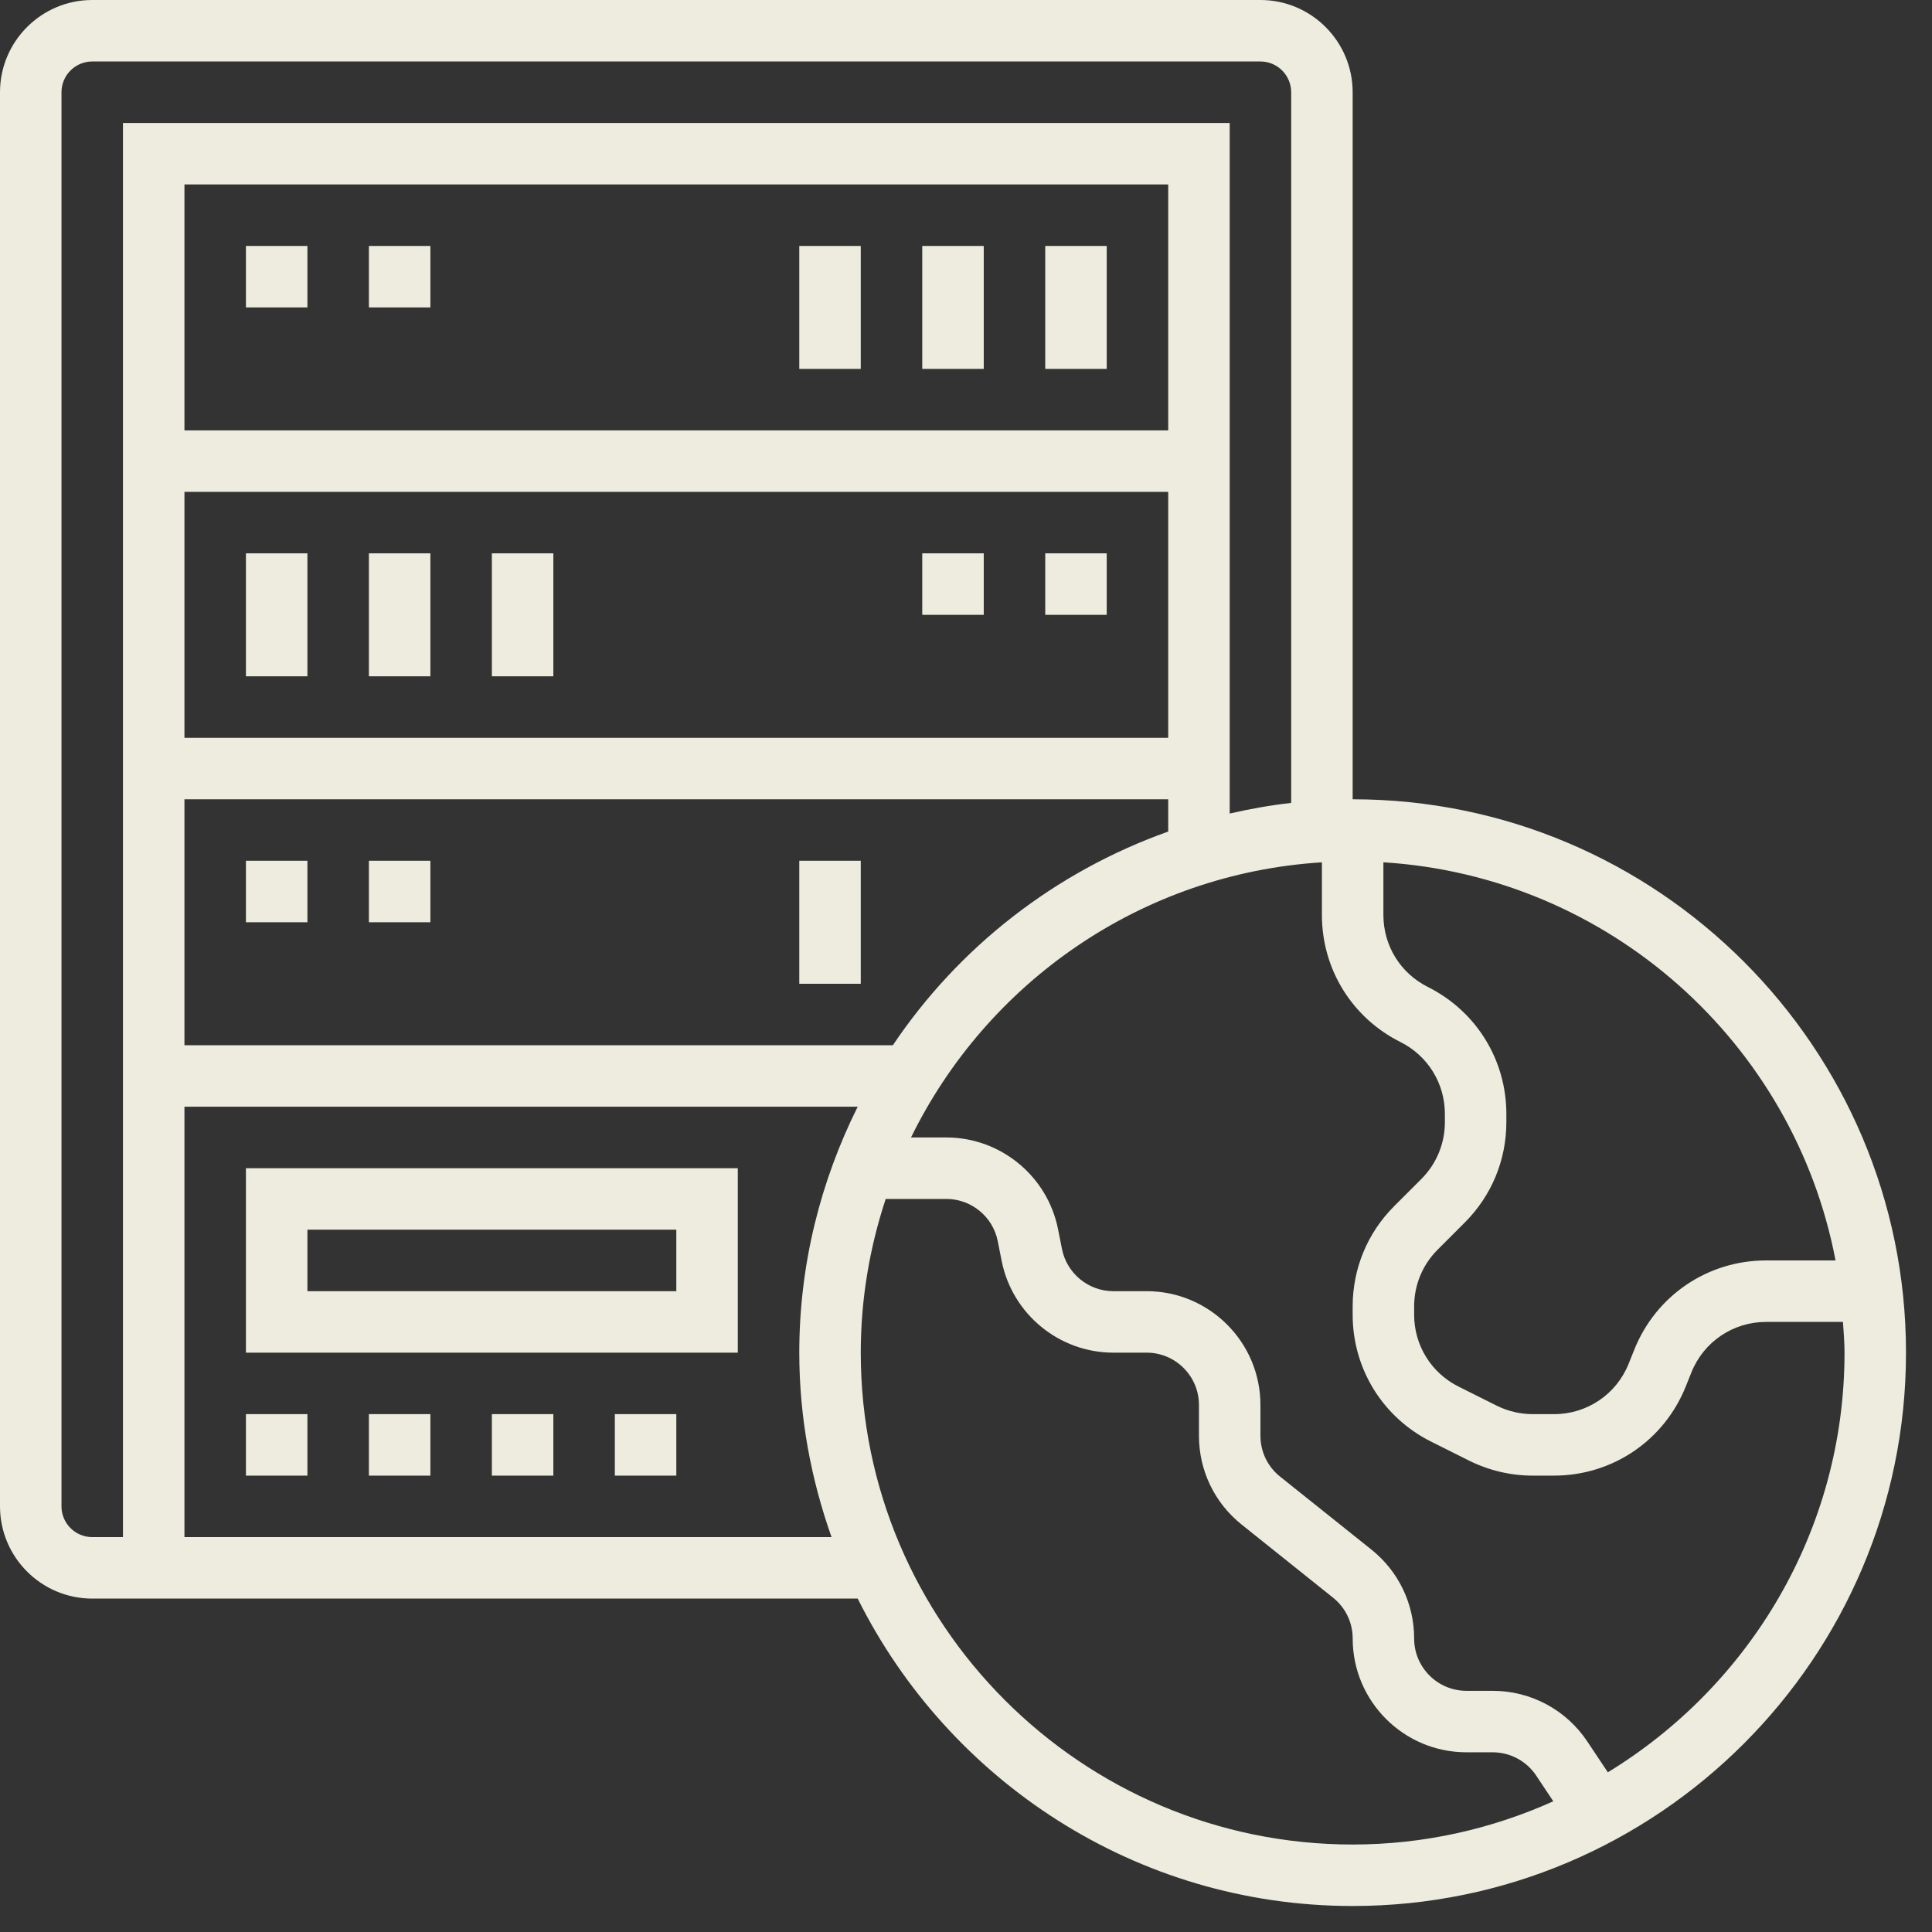 <?xml version="1.0" encoding="UTF-8"?>
<svg width="68px" height="68px" viewBox="0 0 68 68" version="1.1" xmlns="http://www.w3.org/2000/svg" xmlns:xlink="http://www.w3.org/1999/xlink">
    <rect x="0" y="0" width="68" height="68" fill="#333333" stroke="none"/>
    <!-- Generator: Sketch 52.1 (67048) - http://www.bohemiancoding.com/sketch -->
    <title>skill/webserver</title>
    <desc>Created with Sketch.</desc>
    <g id="skill/webserver" stroke="none" stroke-width="1" fill="none" fill-rule="evenodd">
        <path d="M8.656,8.656 L10.82,8.656 L10.82,10.82 L8.656,10.82 L8.656,8.656 Z M12.984,8.656 L15.148,8.656 L15.148,10.82 L12.984,10.82 L12.984,8.656 Z M36.789,8.656 L38.953,8.656 L38.953,12.984 L36.789,12.984 L36.789,8.656 Z M32.46,8.656 L34.625,8.656 L34.625,12.984 L32.46,12.984 L32.46,8.656 Z M28.132,8.656 L30.296,8.656 L30.296,12.984 L28.132,12.984 L28.132,8.656 Z M8.656,30.296 L10.82,30.296 L10.82,32.46 L8.656,32.46 L8.656,30.296 Z M12.984,30.296 L15.148,30.296 L15.148,32.46 L12.984,32.46 L12.984,30.296 Z M28.132,30.296 L30.296,30.296 L30.296,34.625 L28.132,34.625 L28.132,30.296 Z M36.789,19.476 L38.953,19.476 L38.953,21.64 L36.789,21.64 L36.789,19.476 Z M32.46,19.476 L34.625,19.476 L34.625,21.64 L32.46,21.64 L32.46,19.476 Z M8.656,19.476 L10.82,19.476 L10.82,23.804 L8.656,23.804 L8.656,19.476 Z M12.984,19.476 L15.148,19.476 L15.148,23.804 L12.984,23.804 L12.984,19.476 Z M17.312,19.476 L19.476,19.476 L19.476,23.804 L17.312,23.804 L17.312,19.476 Z M8.656,47.609 L8.656,41.117 L25.968,41.117 L25.968,47.609 L8.656,47.609 Z M10.82,43.281 L10.82,45.445 L23.804,45.445 L23.804,43.281 L10.82,43.281 Z M8.656,49.773 L10.82,49.773 L10.82,51.937 L8.656,51.937 L8.656,49.773 Z M12.984,49.773 L15.148,49.773 L15.148,51.937 L12.984,51.937 L12.984,49.773 Z M17.312,49.773 L19.476,49.773 L19.476,51.937 L17.312,51.937 L17.312,49.773 Z M21.64,49.773 L23.804,49.773 L23.804,51.937 L21.64,51.937 L21.64,49.773 Z M47.609,28.132 C58.348,28.132 67.085,36.87 67.085,47.609 C67.085,58.348 58.348,67.085 47.609,67.085 C39.982,67.085 33.382,62.667 30.188,56.265 L3.246,56.265 C1.457,56.265 4.26325641e-14,54.808 4.26325641e-14,53.019 L4.26325641e-14,3.246 C4.26325641e-14,1.457 1.457,4.26325641e-14 3.246,4.26325641e-14 L44.363,4.26325641e-14 C46.152,4.26325641e-14 47.609,1.457 47.609,3.246 L47.609,28.132 Z M64.605,44.363 C63.146,36.711 56.638,30.846 48.691,30.35 L48.691,32.205 C48.691,33.285 49.291,34.256 50.256,34.738 C51.959,35.591 53.019,37.304 53.019,39.208 L53.019,39.495 C53.019,40.829 52.499,42.085 51.556,43.028 L50.603,43.981 C50.067,44.516 49.773,45.228 49.773,45.985 L49.773,46.272 C49.773,47.351 50.373,48.322 51.34,48.805 L52.677,49.474 C53.067,49.669 53.507,49.773 53.944,49.773 L54.697,49.773 C55.861,49.773 56.895,49.074 57.326,47.992 L57.521,47.505 C58.285,45.596 60.106,44.363 62.161,44.363 L64.605,44.363 Z M2.164,53.019 C2.164,53.616 2.649,54.101 3.246,54.101 L4.328,54.101 L4.328,4.328 L43.281,4.328 L43.281,28.634 C43.989,28.472 44.709,28.342 45.445,28.26 L45.445,3.246 C45.445,2.65 44.96,2.164 44.363,2.164 L3.246,2.164 C2.649,2.164 2.164,2.65 2.164,3.246 L2.164,53.019 Z M31.426,36.789 C33.742,33.337 37.137,30.683 41.117,29.268 L41.117,28.132 L6.492,28.132 L6.492,36.789 L31.426,36.789 Z M41.117,15.148 L41.117,6.492 L6.492,6.492 L6.492,15.148 L41.117,15.148 Z M6.492,17.312 L6.492,25.968 L41.117,25.968 L41.117,17.312 L6.492,17.312 Z M6.492,54.101 L29.268,54.101 C28.547,52.067 28.132,49.887 28.132,47.609 C28.132,44.497 28.885,41.565 30.188,38.953 L6.492,38.953 L6.492,54.101 Z M30.296,47.609 C30.296,57.154 38.063,64.921 47.609,64.921 C50.126,64.921 52.511,64.369 54.671,63.4 L54.069,62.495 C53.726,61.981 53.153,61.675 52.536,61.675 L51.613,61.675 C49.405,61.675 47.609,59.879 47.61,57.67 C47.61,57.108 47.358,56.583 46.918,56.232 L43.702,53.66 C42.746,52.896 42.199,51.755 42.199,50.531 L42.199,49.449 C42.199,48.434 41.373,47.609 40.358,47.609 L39.185,47.609 C37.283,47.609 35.632,46.255 35.257,44.389 L35.116,43.678 C34.944,42.821 34.185,42.199 33.31,42.199 L31.174,42.199 C30.611,43.903 30.296,45.718 30.296,47.609 Z M56.591,62.379 C61.577,59.337 64.921,53.863 64.921,47.609 C64.921,47.243 64.889,46.886 64.866,46.527 L62.161,46.527 C60.997,46.527 59.963,47.226 59.53,48.308 L59.335,48.795 C58.572,50.703 56.751,51.937 54.696,51.937 L53.943,51.937 C53.171,51.937 52.399,51.754 51.709,51.41 L50.371,50.741 C48.668,49.888 47.609,48.176 47.609,46.272 L47.609,45.985 C47.609,44.651 48.128,43.394 49.072,42.452 L50.025,41.499 C50.56,40.963 50.855,40.251 50.855,39.495 L50.855,39.208 C50.855,38.128 50.254,37.157 49.289,36.675 C47.586,35.822 46.527,34.11 46.527,32.206 L46.527,30.351 C40.164,30.748 34.732,34.588 32.065,40.035 L33.31,40.035 C35.212,40.035 36.863,41.388 37.238,43.255 L37.379,43.965 C37.551,44.822 38.31,45.445 39.185,45.445 L40.358,45.445 C42.566,45.445 44.363,47.241 44.363,49.449 L44.363,50.531 C44.363,51.095 44.614,51.619 45.053,51.97 L48.27,54.541 C49.225,55.306 49.773,56.447 49.773,57.67 C49.773,58.685 50.599,59.511 51.613,59.511 L52.536,59.511 C53.879,59.511 55.124,60.178 55.868,61.294 L56.591,62.379 Z" id="Combined-Shape" fill="#EDECDE"></path>
    </g>
</svg>